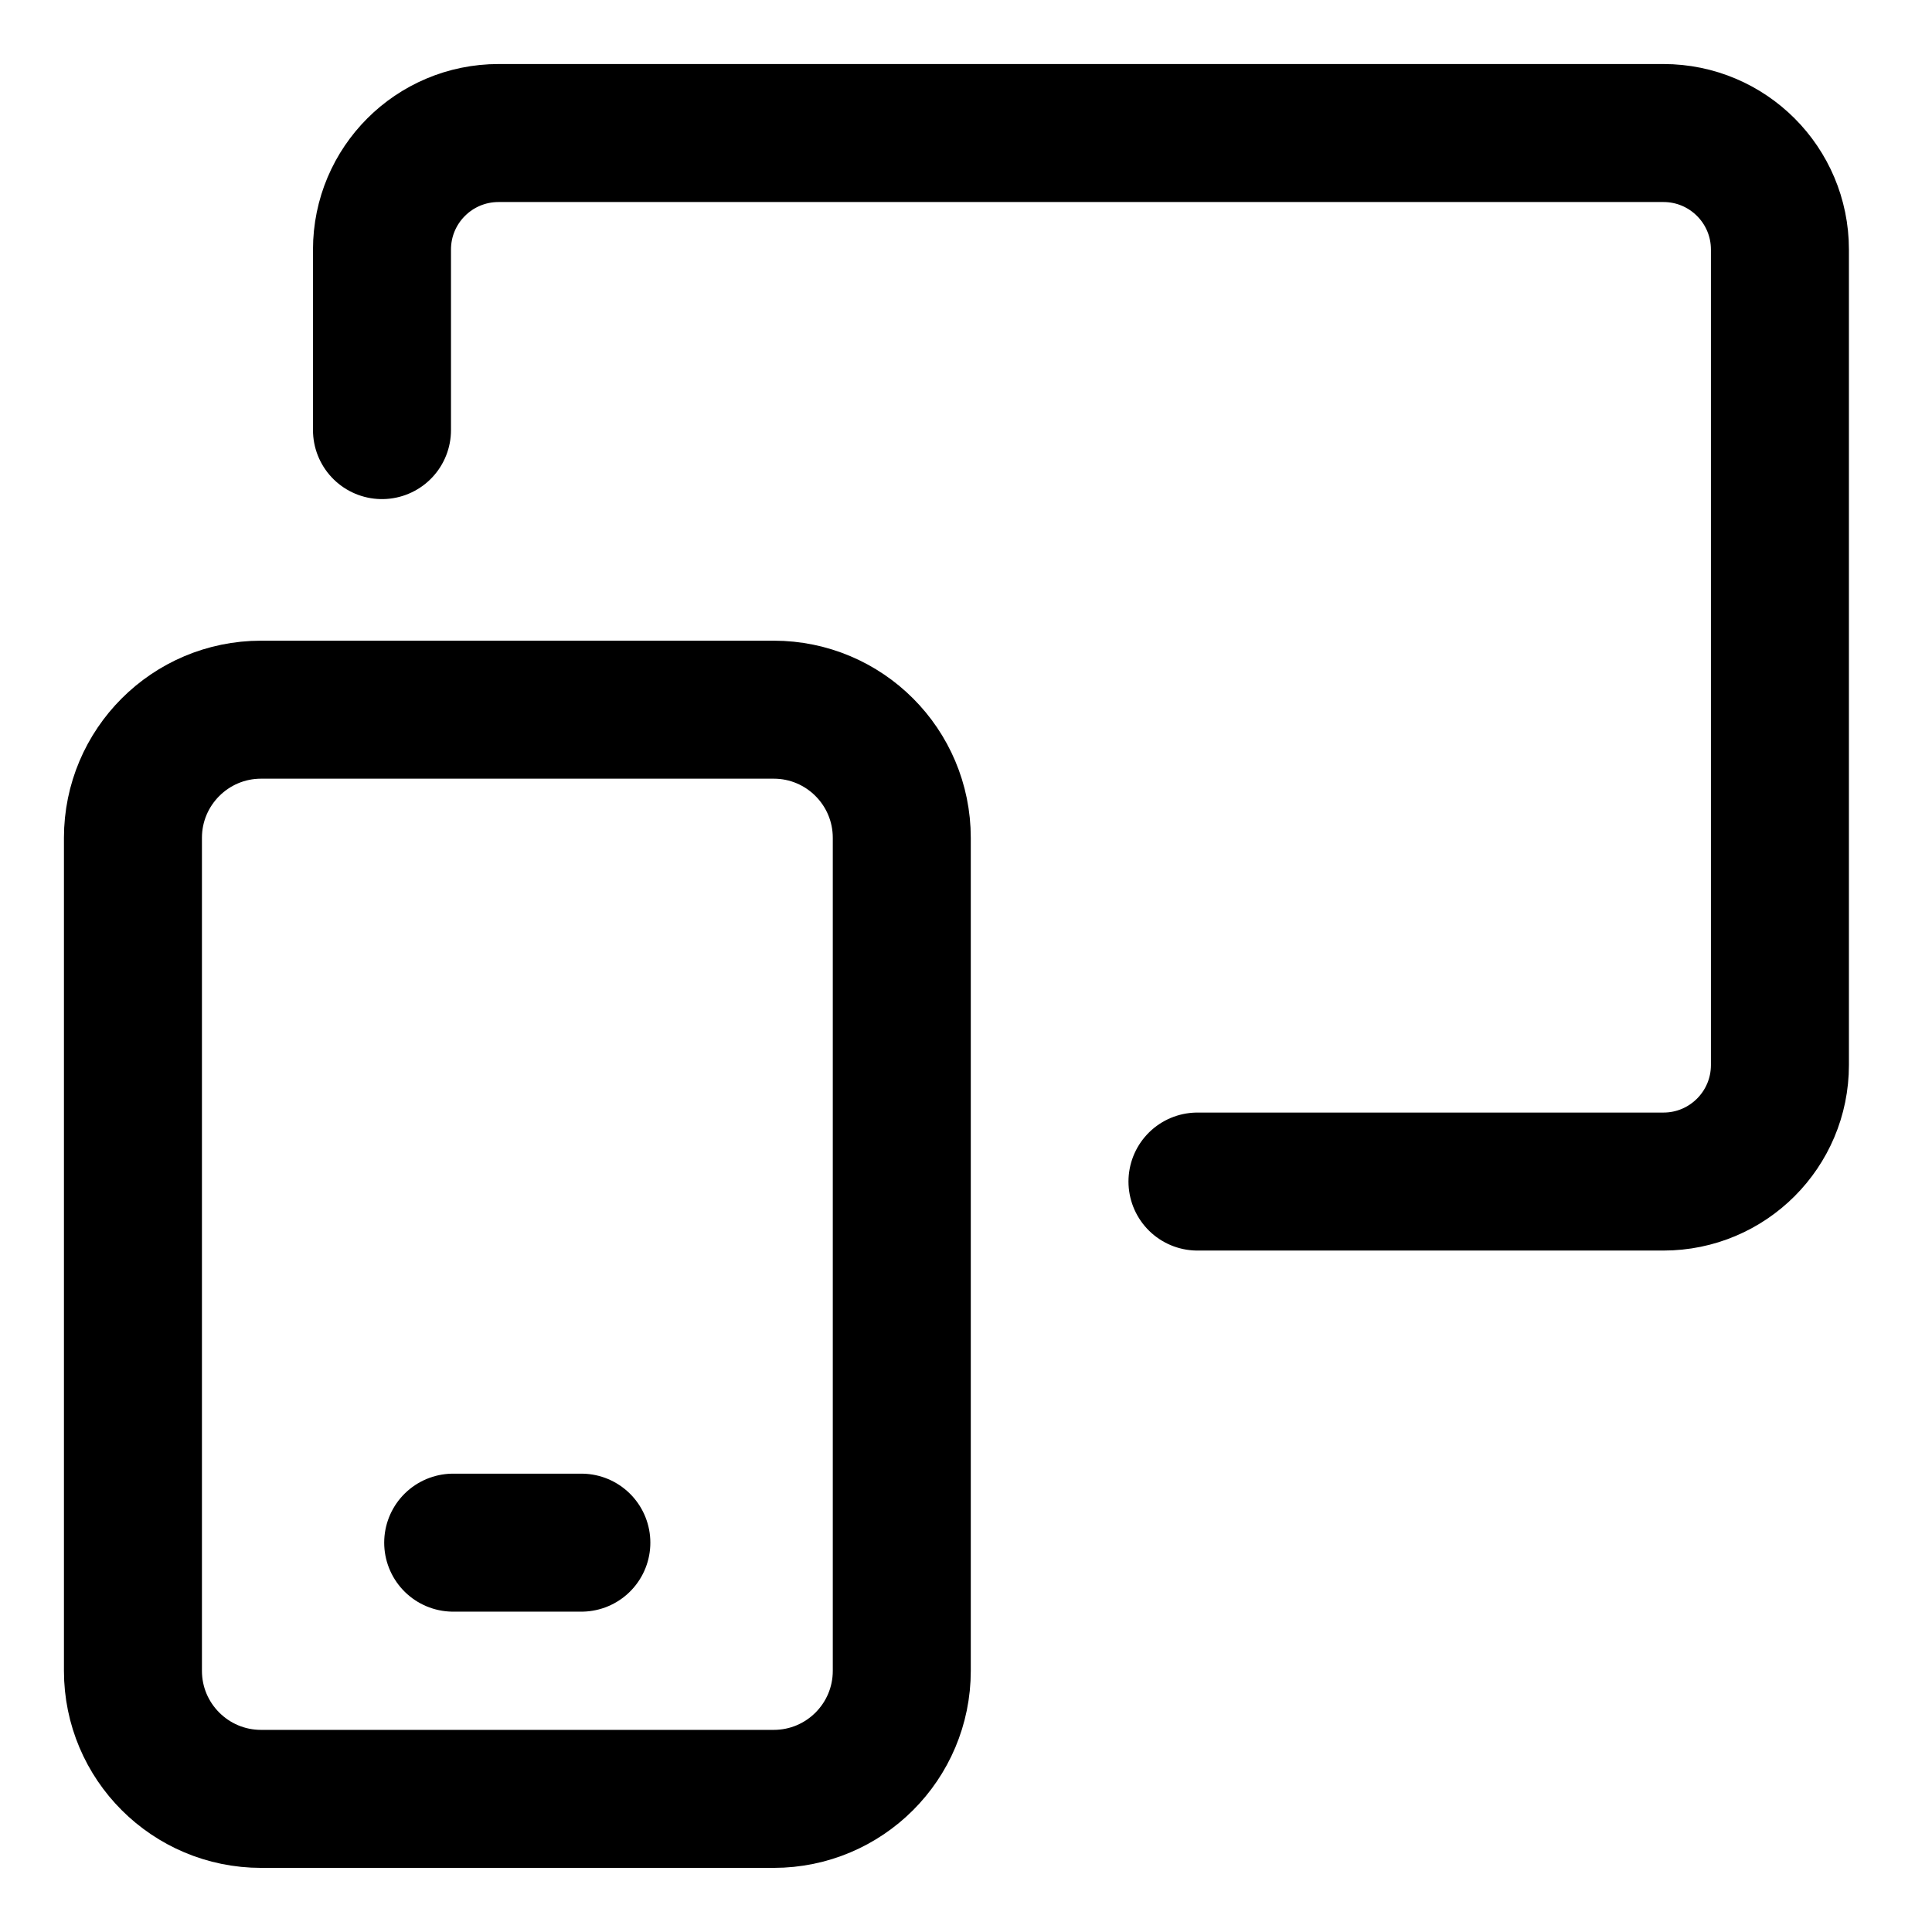 <svg width="21" height="21" viewBox="0 0 21 21" fill="none" xmlns="http://www.w3.org/2000/svg">
<g clip-path="url(#clip0_146_402519)">
<path d="M8.41 7.714H2.838C2.069 7.714 1.445 8.338 1.445 9.107V18.161C1.445 18.93 2.069 19.553 2.838 19.553H8.41C9.179 19.553 9.802 18.93 9.802 18.161V9.107C9.802 8.338 9.179 7.714 8.41 7.714Z" stroke="black" stroke-width="1.5" stroke-linecap="round" stroke-linejoin="round"/>
<path d="M4.152 4.675V2.713C4.152 2.013 4.719 1.446 5.419 1.446H18.081C18.78 1.446 19.347 2.013 19.347 2.713V11.576C19.347 12.276 18.78 12.843 18.081 12.843H13.016" stroke="black" stroke-width="1.5" stroke-linecap="round" stroke-linejoin="round"/>
<path d="M4.926 16.768H6.319" stroke="black" stroke-width="1.5" stroke-linecap="round" stroke-linejoin="round"/>
</g>
<defs>
<clipPath id="clip0_146_402519">
<rect width="21" height="21" fill="white"/>
</clipPath>
</defs>
</svg>
